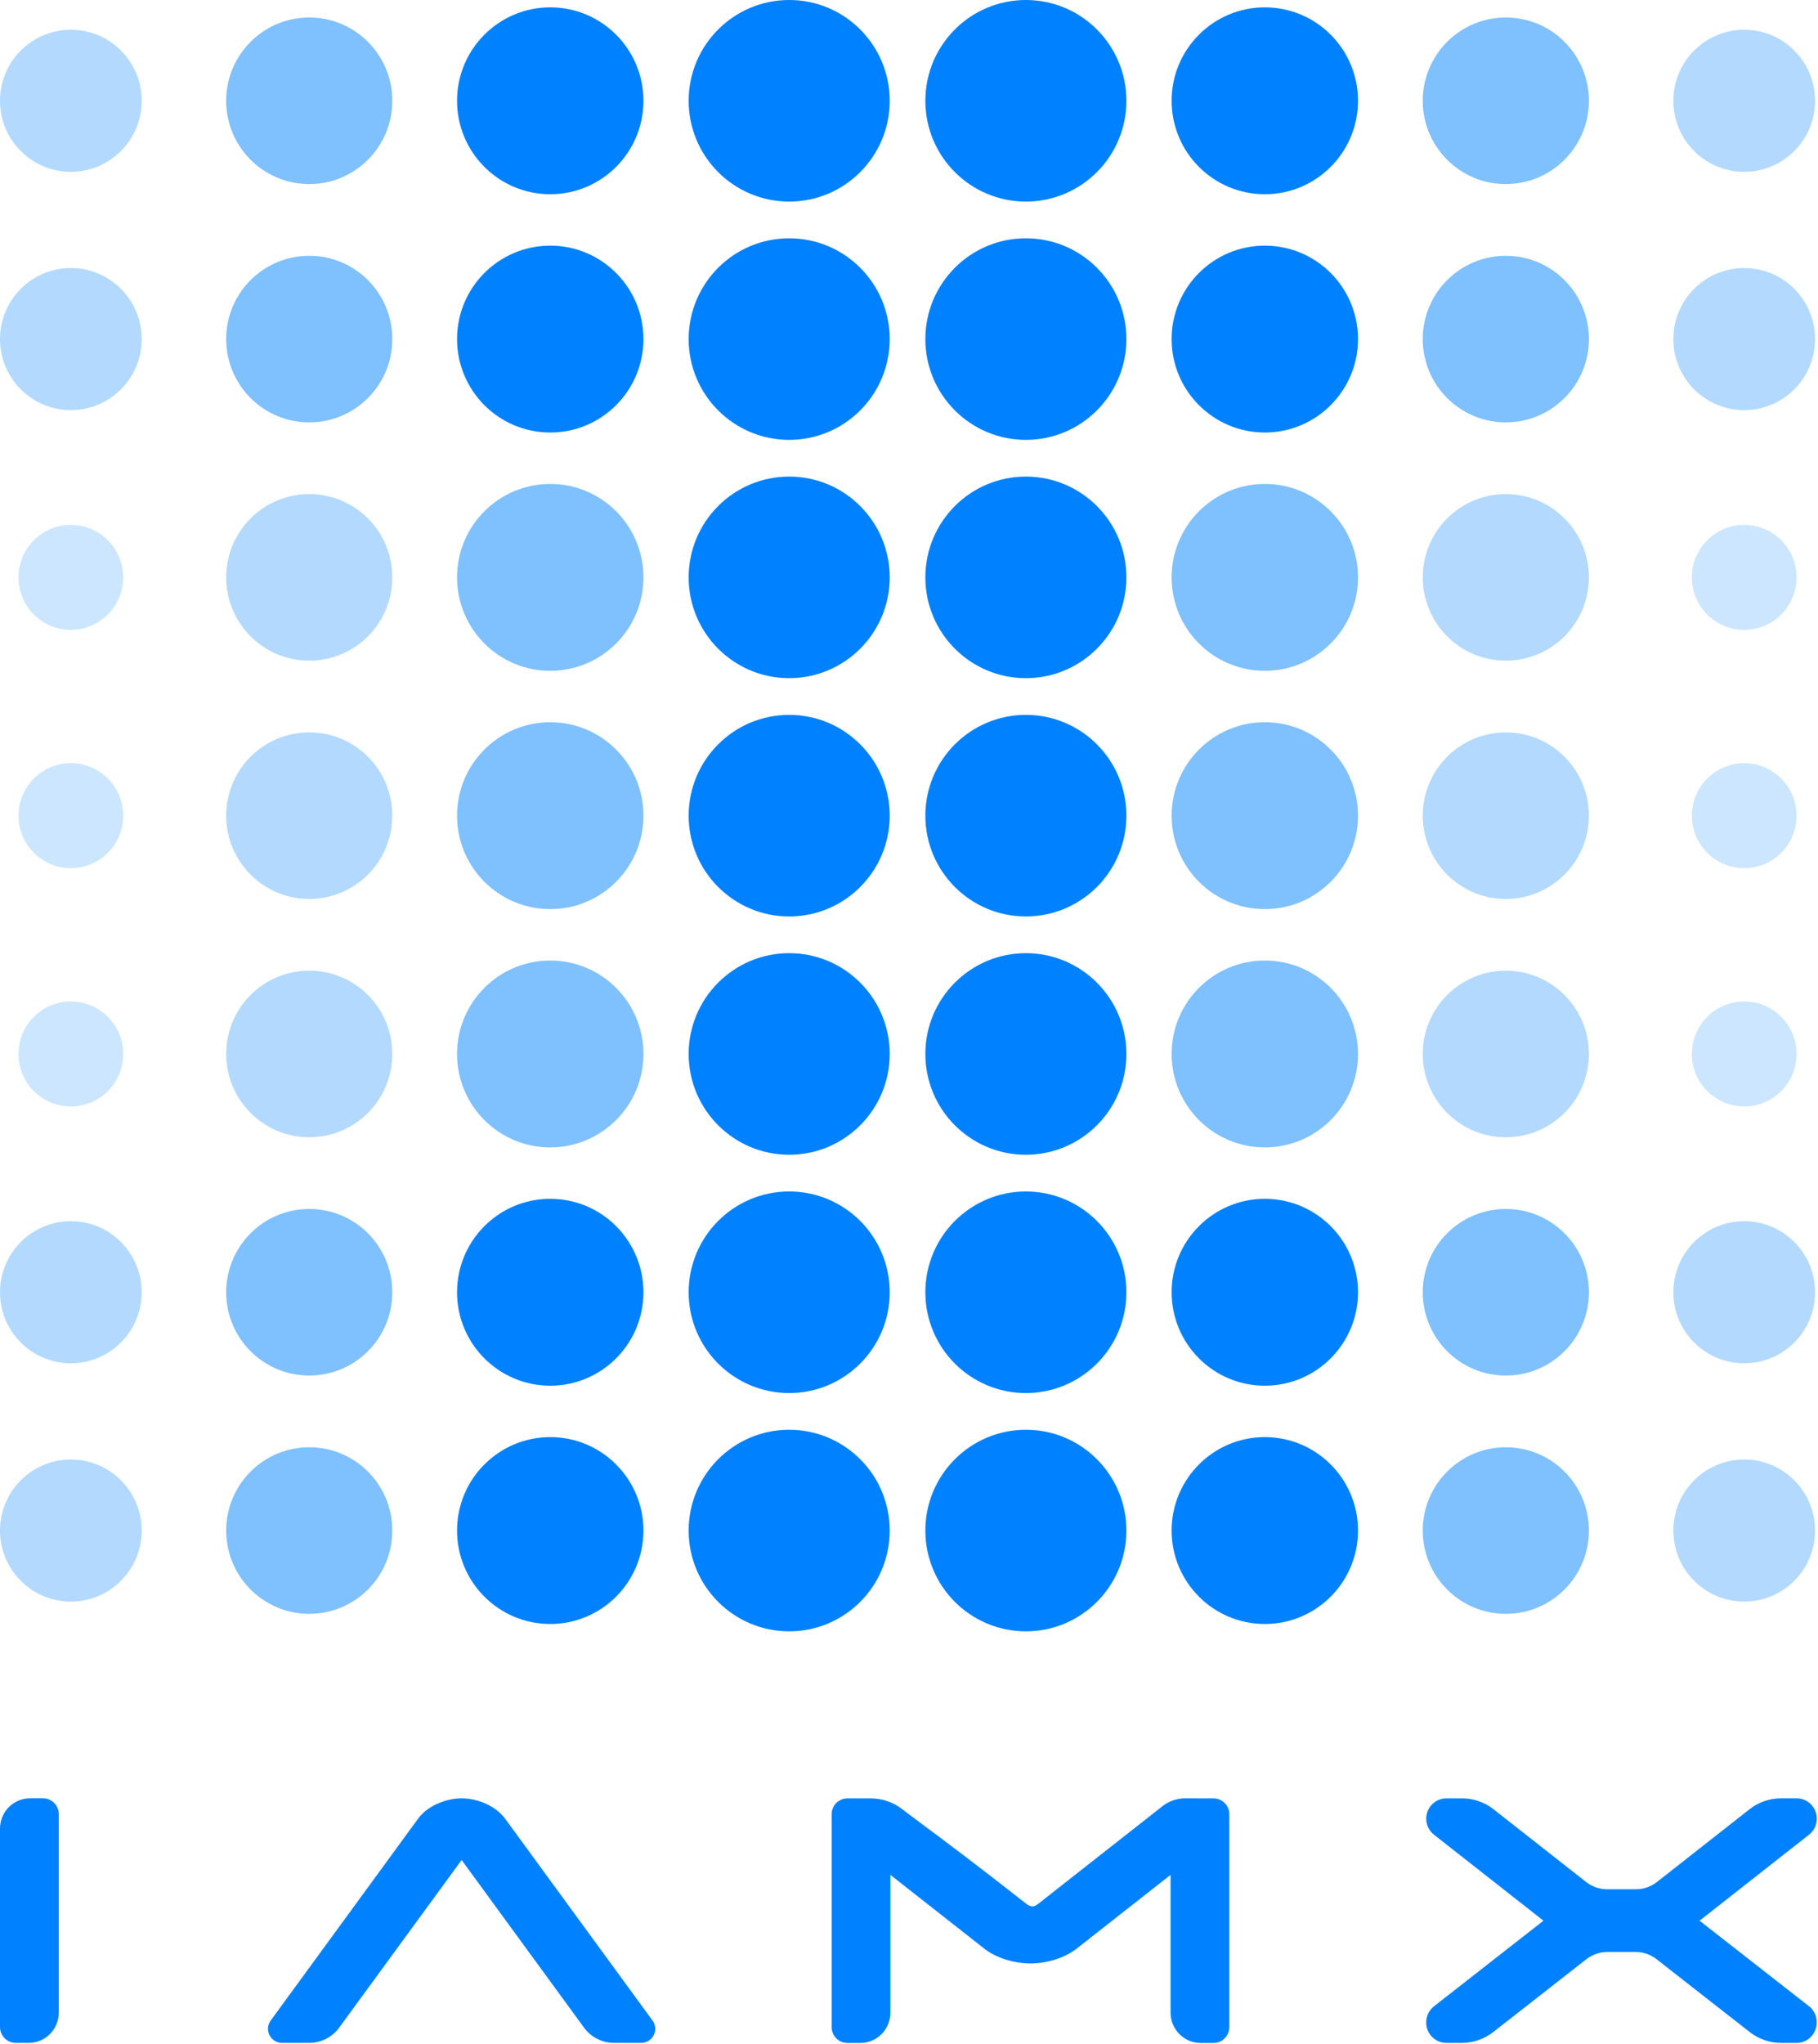 <svg xmlns="http://www.w3.org/2000/svg" width="630" height="708" viewBox="0 0 630 708" fill="none"><g opacity="0.2"><path fill-rule="evenodd" clip-rule="evenodd" d="M42.697 200.026C42.697 210.072 34.572 218.212 24.554 218.212C14.532 218.212 6.412 210.072 6.412 200.026C6.412 189.981 14.532 181.841 24.554 181.841C34.572 181.841 42.697 189.981 42.697 200.026" fill="#0081FF"></path><path fill-rule="evenodd" clip-rule="evenodd" d="M42.697 282.58C42.697 292.625 34.572 300.766 24.554 300.766C14.532 300.766 6.412 292.625 6.412 282.58C6.412 272.535 14.532 264.395 24.554 264.395C34.572 264.395 42.697 272.535 42.697 282.58" fill="#0081FF"></path><path fill-rule="evenodd" clip-rule="evenodd" d="M42.697 365.135C42.697 375.18 34.572 383.32 24.554 383.32C14.532 383.32 6.412 375.18 6.412 365.135C6.412 355.089 14.532 346.949 24.554 346.949C34.572 346.949 42.697 355.089 42.697 365.135" fill="#0081FF"></path><path fill-rule="evenodd" clip-rule="evenodd" d="M586.288 200.026C586.288 210.072 594.412 218.212 604.43 218.212C614.452 218.212 622.576 210.072 622.576 200.026C622.576 189.981 614.452 181.841 604.43 181.841C594.412 181.841 586.288 189.981 586.288 200.026" fill="#0081FF"></path><path fill-rule="evenodd" clip-rule="evenodd" d="M586.288 282.58C586.288 292.625 594.412 300.766 604.43 300.766C614.452 300.766 622.576 292.625 622.576 282.58C622.576 272.535 614.452 264.395 604.43 264.395C594.412 264.395 586.288 272.535 586.288 282.58" fill="#0081FF"></path><path fill-rule="evenodd" clip-rule="evenodd" d="M586.288 365.135C586.288 375.18 594.412 383.32 604.43 383.32C614.452 383.32 622.576 375.18 622.576 365.135C622.576 355.089 614.452 346.949 604.43 346.949C594.412 346.949 586.288 355.089 586.288 365.135" fill="#0081FF"></path></g><g opacity="0.3"><path fill-rule="evenodd" clip-rule="evenodd" d="M49.107 34.918C49.107 48.512 38.113 59.532 24.552 59.532C10.99 59.532 0 48.512 0 34.918C0 21.325 10.99 10.305 24.552 10.305C38.113 10.305 49.107 21.325 49.107 34.918" fill="#0081FF"></path><path fill-rule="evenodd" clip-rule="evenodd" d="M49.107 117.472C49.107 131.065 38.113 142.086 24.552 142.086C10.99 142.086 0 131.065 0 117.472C0 103.878 10.99 92.858 24.552 92.858C38.113 92.858 49.107 103.878 49.107 117.472" fill="#0081FF"></path><path fill-rule="evenodd" clip-rule="evenodd" d="M135.954 200.026C135.954 215.963 123.066 228.881 107.167 228.881C91.268 228.881 78.38 215.963 78.38 200.026C78.38 184.089 91.268 171.171 107.167 171.171C123.066 171.171 135.954 184.089 135.954 200.026" fill="#0081FF"></path><path fill-rule="evenodd" clip-rule="evenodd" d="M135.954 282.581C135.954 298.518 123.066 311.436 107.167 311.436C91.268 311.436 78.38 298.518 78.38 282.581C78.38 266.644 91.268 253.726 107.167 253.726C123.066 253.726 135.954 266.644 135.954 282.581" fill="#0081FF"></path><path fill-rule="evenodd" clip-rule="evenodd" d="M135.954 365.134C135.954 381.071 123.066 393.99 107.167 393.99C91.268 393.99 78.38 381.071 78.38 365.134C78.38 349.197 91.268 336.279 107.167 336.279C123.066 336.279 135.954 349.197 135.954 365.134" fill="#0081FF"></path><path fill-rule="evenodd" clip-rule="evenodd" d="M49.107 447.689C49.107 461.282 38.113 472.302 24.552 472.302C10.99 472.302 0 461.282 0 447.689C0 434.095 10.99 423.075 24.552 423.075C38.113 423.075 49.107 434.095 49.107 447.689" fill="#0081FF"></path><path fill-rule="evenodd" clip-rule="evenodd" d="M49.107 530.242C49.107 543.836 38.113 554.856 24.552 554.856C10.99 554.856 0 543.836 0 530.242C0 516.649 10.99 505.629 24.552 505.629C38.113 505.629 49.107 516.649 49.107 530.242" fill="#0081FF"></path><path fill-rule="evenodd" clip-rule="evenodd" d="M579.877 34.918C579.877 48.512 590.871 59.532 604.432 59.532C617.994 59.532 628.984 48.512 628.984 34.918C628.984 21.325 617.994 10.305 604.432 10.305C590.871 10.305 579.877 21.325 579.877 34.918" fill="#0081FF"></path><path fill-rule="evenodd" clip-rule="evenodd" d="M579.877 117.472C579.877 131.065 590.871 142.086 604.432 142.086C617.994 142.086 628.984 131.065 628.984 117.472C628.984 103.878 617.994 92.858 604.432 92.858C590.871 92.858 579.877 103.878 579.877 117.472" fill="#0081FF"></path><path fill-rule="evenodd" clip-rule="evenodd" d="M493.03 200.026C493.03 215.963 505.918 228.881 521.817 228.881C537.717 228.881 550.604 215.963 550.604 200.026C550.604 184.089 537.717 171.171 521.817 171.171C505.918 171.171 493.03 184.089 493.03 200.026" fill="#0081FF"></path><path fill-rule="evenodd" clip-rule="evenodd" d="M493.03 282.581C493.03 298.518 505.918 311.436 521.817 311.436C537.717 311.436 550.604 298.518 550.604 282.581C550.604 266.644 537.717 253.726 521.817 253.726C505.918 253.726 493.03 266.644 493.03 282.581" fill="#0081FF"></path><path fill-rule="evenodd" clip-rule="evenodd" d="M493.03 365.134C493.03 381.071 505.918 393.99 521.817 393.99C537.717 393.99 550.604 381.071 550.604 365.134C550.604 349.197 537.717 336.279 521.817 336.279C505.918 336.279 493.03 349.197 493.03 365.134" fill="#0081FF"></path><path fill-rule="evenodd" clip-rule="evenodd" d="M579.877 447.689C579.877 461.282 590.871 472.302 604.432 472.302C617.994 472.302 628.984 461.282 628.984 447.689C628.984 434.095 617.994 423.075 604.432 423.075C590.871 423.075 579.877 434.095 579.877 447.689" fill="#0081FF"></path><path fill-rule="evenodd" clip-rule="evenodd" d="M579.877 530.242C579.877 543.836 590.871 554.856 604.432 554.856C617.994 554.856 628.984 543.836 628.984 530.242C628.984 516.649 617.994 505.629 604.432 505.629C590.871 505.629 579.877 516.649 579.877 530.242" fill="#0081FF"></path></g><g opacity="0.503"><path fill-rule="evenodd" clip-rule="evenodd" d="M135.954 34.919C135.954 50.856 123.066 63.774 107.167 63.774C91.268 63.774 78.38 50.856 78.38 34.919C78.38 18.982 91.268 6.063 107.167 6.063C123.066 6.063 135.954 18.982 135.954 34.919" fill="#0081FF"></path><path fill-rule="evenodd" clip-rule="evenodd" d="M135.954 117.472C135.954 133.409 123.066 146.327 107.167 146.327C91.268 146.327 78.38 133.409 78.38 117.472C78.38 101.535 91.268 88.617 107.167 88.617C123.066 88.617 135.954 101.535 135.954 117.472" fill="#0081FF"></path><path fill-rule="evenodd" clip-rule="evenodd" d="M222.976 200.027C222.976 217.905 208.515 232.397 190.682 232.397C172.845 232.397 158.384 217.905 158.384 200.027C158.384 182.148 172.845 167.656 190.682 167.656C208.515 167.656 222.976 182.148 222.976 200.027" fill="#0081FF"></path><path fill-rule="evenodd" clip-rule="evenodd" d="M222.976 282.58C222.976 300.459 208.515 314.951 190.682 314.951C172.845 314.951 158.384 300.459 158.384 282.58C158.384 264.701 172.845 250.21 190.682 250.21C208.515 250.21 222.976 264.701 222.976 282.58" fill="#0081FF"></path><path fill-rule="evenodd" clip-rule="evenodd" d="M222.976 365.135C222.976 383.014 208.515 397.505 190.682 397.505C172.845 397.505 158.384 383.014 158.384 365.135C158.384 347.256 172.845 332.765 190.682 332.765C208.515 332.765 222.976 347.256 222.976 365.135" fill="#0081FF"></path><path fill-rule="evenodd" clip-rule="evenodd" d="M135.954 447.689C135.954 463.626 123.066 476.544 107.167 476.544C91.268 476.544 78.38 463.626 78.38 447.689C78.38 431.752 91.268 418.834 107.167 418.834C123.066 418.834 135.954 431.752 135.954 447.689" fill="#0081FF"></path><path fill-rule="evenodd" clip-rule="evenodd" d="M135.954 530.243C135.954 546.18 123.066 559.098 107.167 559.098C91.268 559.098 78.38 546.18 78.38 530.243C78.38 514.306 91.268 501.388 107.167 501.388C123.066 501.388 135.954 514.306 135.954 530.243" fill="#0081FF"></path><path fill-rule="evenodd" clip-rule="evenodd" d="M493.031 34.919C493.031 50.856 505.918 63.774 521.818 63.774C537.717 63.774 550.605 50.856 550.605 34.919C550.605 18.982 537.717 6.063 521.818 6.063C505.918 6.063 493.031 18.982 493.031 34.919" fill="#0081FF"></path><path fill-rule="evenodd" clip-rule="evenodd" d="M493.031 117.472C493.031 133.409 505.918 146.327 521.818 146.327C537.717 146.327 550.605 133.409 550.605 117.472C550.605 101.535 537.717 88.617 521.818 88.617C505.918 88.617 493.031 101.535 493.031 117.472" fill="#0081FF"></path><path fill-rule="evenodd" clip-rule="evenodd" d="M406.009 200.027C406.009 217.905 420.47 232.397 438.303 232.397C456.139 232.397 470.6 217.905 470.6 200.027C470.6 182.148 456.139 167.656 438.303 167.656C420.47 167.656 406.009 182.148 406.009 200.027" fill="#0081FF"></path><path fill-rule="evenodd" clip-rule="evenodd" d="M406.009 282.58C406.009 300.459 420.47 314.951 438.303 314.951C456.139 314.951 470.6 300.459 470.6 282.58C470.6 264.701 456.139 250.21 438.303 250.21C420.47 250.21 406.009 264.701 406.009 282.58" fill="#0081FF"></path><path fill-rule="evenodd" clip-rule="evenodd" d="M406.009 365.135C406.009 383.014 420.47 397.505 438.303 397.505C456.139 397.505 470.6 383.014 470.6 365.135C470.6 347.256 456.139 332.765 438.303 332.765C420.47 332.765 406.009 347.256 406.009 365.135" fill="#0081FF"></path><path fill-rule="evenodd" clip-rule="evenodd" d="M493.031 447.689C493.031 463.626 505.918 476.544 521.818 476.544C537.717 476.544 550.605 463.626 550.605 447.689C550.605 431.752 537.717 418.834 521.818 418.834C505.918 418.834 493.031 431.752 493.031 447.689" fill="#0081FF"></path><path fill-rule="evenodd" clip-rule="evenodd" d="M493.031 530.243C493.031 546.18 505.918 559.098 521.818 559.098C537.717 559.098 550.605 546.18 550.605 530.243C550.605 514.306 537.717 501.388 521.818 501.388C505.918 501.388 493.031 514.306 493.031 530.243" fill="#0081FF"></path></g><path fill-rule="evenodd" clip-rule="evenodd" d="M222.975 34.918C222.975 52.797 208.514 67.288 190.681 67.288C172.845 67.288 158.384 52.797 158.384 34.918C158.384 17.039 172.845 2.548 190.681 2.548C208.514 2.548 222.975 17.039 222.975 34.918" fill="#0081FF"></path><path fill-rule="evenodd" clip-rule="evenodd" d="M222.975 117.472C222.975 135.351 208.514 149.842 190.681 149.842C172.845 149.842 158.384 135.351 158.384 117.472C158.384 99.593 172.845 85.102 190.681 85.102C208.514 85.102 222.975 99.593 222.975 117.472" fill="#0081FF"></path><path fill-rule="evenodd" clip-rule="evenodd" d="M222.975 447.689C222.975 465.568 208.514 480.059 190.681 480.059C172.845 480.059 158.384 465.568 158.384 447.689C158.384 429.81 172.845 415.318 190.681 415.318C208.514 415.318 222.975 429.81 222.975 447.689" fill="#0081FF"></path><path fill-rule="evenodd" clip-rule="evenodd" d="M222.975 530.242C222.975 548.121 208.514 562.613 190.681 562.613C172.845 562.613 158.384 548.121 158.384 530.242C158.384 512.364 172.845 497.872 190.681 497.872C208.514 497.872 222.975 512.364 222.975 530.242" fill="#0081FF"></path><path fill-rule="evenodd" clip-rule="evenodd" d="M406.009 34.918C406.009 52.797 420.47 67.288 438.303 67.288C456.139 67.288 470.6 52.797 470.6 34.918C470.6 17.039 456.139 2.548 438.303 2.548C420.47 2.548 406.009 17.039 406.009 34.918" fill="#0081FF"></path><path fill-rule="evenodd" clip-rule="evenodd" d="M406.009 117.472C406.009 135.351 420.47 149.842 438.303 149.842C456.139 149.842 470.6 135.351 470.6 117.472C470.6 99.593 456.139 85.102 438.303 85.102C420.47 85.102 406.009 99.593 406.009 117.472" fill="#0081FF"></path><path fill-rule="evenodd" clip-rule="evenodd" d="M406.009 447.689C406.009 465.568 420.47 480.059 438.303 480.059C456.139 480.059 470.6 465.568 470.6 447.689C470.6 429.81 456.139 415.318 438.303 415.318C420.47 415.318 406.009 429.81 406.009 447.689" fill="#0081FF"></path><path fill-rule="evenodd" clip-rule="evenodd" d="M406.009 530.242C406.009 548.121 420.47 562.613 438.303 562.613C456.139 562.613 470.6 548.121 470.6 530.242C470.6 512.364 456.139 497.872 438.303 497.872C420.47 497.872 406.009 512.364 406.009 530.242" fill="#0081FF"></path><path fill-rule="evenodd" clip-rule="evenodd" d="M308.316 34.918C308.316 54.202 292.719 69.836 273.481 69.836C254.242 69.836 238.645 54.202 238.645 34.918C238.645 15.634 254.242 0 273.481 0C292.719 0 308.316 15.634 308.316 34.918" fill="#0081FF"></path><path fill-rule="evenodd" clip-rule="evenodd" d="M308.316 117.472C308.316 136.756 292.719 152.39 273.481 152.39C254.242 152.39 238.645 136.756 238.645 117.472C238.645 98.188 254.242 82.554 273.481 82.554C292.719 82.554 308.316 98.188 308.316 117.472" fill="#0081FF"></path><path fill-rule="evenodd" clip-rule="evenodd" d="M308.316 200.027C308.316 219.311 292.719 234.945 273.481 234.945C254.242 234.945 238.645 219.311 238.645 200.027C238.645 180.742 254.242 165.108 273.481 165.108C292.719 165.108 308.316 180.742 308.316 200.027" fill="#0081FF"></path><path fill-rule="evenodd" clip-rule="evenodd" d="M308.316 282.58C308.316 301.865 292.719 317.498 273.481 317.498C254.242 317.498 238.645 301.865 238.645 282.58C238.645 263.296 254.242 247.662 273.481 247.662C292.719 247.662 308.316 263.296 308.316 282.58" fill="#0081FF"></path><path fill-rule="evenodd" clip-rule="evenodd" d="M308.316 365.134C308.316 384.418 292.719 400.052 273.481 400.052C254.242 400.052 238.645 384.418 238.645 365.134C238.645 345.85 254.242 330.216 273.481 330.216C292.719 330.216 308.316 345.85 308.316 365.134" fill="#0081FF"></path><path fill-rule="evenodd" clip-rule="evenodd" d="M308.316 447.689C308.316 466.973 292.719 482.607 273.481 482.607C254.242 482.607 238.645 466.973 238.645 447.689C238.645 428.404 254.242 412.771 273.481 412.771C292.719 412.771 308.316 428.404 308.316 447.689" fill="#0081FF"></path><path fill-rule="evenodd" clip-rule="evenodd" d="M308.316 530.242C308.316 549.527 292.719 565.161 273.481 565.161C254.242 565.161 238.645 549.527 238.645 530.242C238.645 510.958 254.242 495.324 273.481 495.324C292.719 495.324 308.316 510.958 308.316 530.242" fill="#0081FF"></path><path fill-rule="evenodd" clip-rule="evenodd" d="M320.667 34.918C320.667 54.202 336.265 69.836 355.503 69.836C374.742 69.836 390.339 54.202 390.339 34.918C390.339 15.634 374.742 0 355.503 0C336.265 0 320.667 15.634 320.667 34.918" fill="#0081FF"></path><path fill-rule="evenodd" clip-rule="evenodd" d="M320.667 117.472C320.667 136.756 336.265 152.39 355.503 152.39C374.742 152.39 390.339 136.756 390.339 117.472C390.339 98.188 374.742 82.554 355.503 82.554C336.265 82.554 320.667 98.188 320.667 117.472" fill="#0081FF"></path><path fill-rule="evenodd" clip-rule="evenodd" d="M320.667 200.027C320.667 219.311 336.265 234.945 355.503 234.945C374.742 234.945 390.339 219.311 390.339 200.027C390.339 180.742 374.742 165.108 355.503 165.108C336.265 165.108 320.667 180.742 320.667 200.027" fill="#0081FF"></path><path fill-rule="evenodd" clip-rule="evenodd" d="M320.667 282.58C320.667 301.865 336.265 317.498 355.503 317.498C374.742 317.498 390.339 301.865 390.339 282.58C390.339 263.296 374.742 247.662 355.503 247.662C336.265 247.662 320.667 263.296 320.667 282.58" fill="#0081FF"></path><path fill-rule="evenodd" clip-rule="evenodd" d="M320.667 365.134C320.667 384.418 336.265 400.052 355.503 400.052C374.742 400.052 390.339 384.418 390.339 365.134C390.339 345.85 374.742 330.216 355.503 330.216C336.265 330.216 320.667 345.85 320.667 365.134" fill="#0081FF"></path><path fill-rule="evenodd" clip-rule="evenodd" d="M320.667 447.689C320.667 466.973 336.265 482.607 355.503 482.607C374.742 482.607 390.339 466.973 390.339 447.689C390.339 428.404 374.742 412.771 355.503 412.771C336.265 412.771 320.667 428.404 320.667 447.689" fill="#0081FF"></path><path fill-rule="evenodd" clip-rule="evenodd" d="M320.667 530.242C320.667 549.527 336.265 565.161 355.503 565.161C374.742 565.161 390.339 549.527 390.339 530.242C390.339 510.958 374.742 495.324 355.503 495.324C336.265 495.324 320.667 510.958 320.667 530.242" fill="#0081FF"></path><path d="M14.904 624H10.406C5.219 624 1 628.258 1 633.501V702.236C1 704.713 3.005 706.732 5.468 706.732H9.967C15.153 706.732 19.373 702.474 19.373 697.231V628.497C19.373 626.02 17.368 624 14.904 624V624Z" fill="#0081FF" stroke="#0081FF" stroke-width="2" stroke-miterlimit="10"></path><path d="M174.253 630.675C171.39 626.746 165.516 624.01 159.96 624.01C155.422 624.01 149.008 626.099 145.667 630.675L94.618 700.574C93.751 701.768 93.631 703.32 94.299 704.633C94.958 705.926 96.274 706.732 97.72 706.732H107.196C110.946 706.732 114.507 704.912 116.741 701.857L159.97 642.683L203.188 701.857C205.423 704.912 208.993 706.732 212.734 706.732H222.209C223.656 706.732 224.972 705.926 225.63 704.633C226.299 703.32 226.179 701.768 225.311 700.574L174.253 630.675Z" fill="#0081FF" stroke="#0081FF" stroke-width="2" stroke-miterlimit="10"></path><path d="M420.568 624.03H417.027C414.833 624.02 412.369 624.01 410.753 624C408.12 624 405.557 624.875 403.482 626.497L360.453 660.302C358.488 661.844 356.952 661.844 354.987 660.302C337.323 646.424 325.723 637.799 318.801 632.645C315.768 630.387 313.584 628.765 312.068 627.581C309.136 625.293 305.495 624.03 301.794 624.03H293.655C291.192 624.03 289.187 626.049 289.187 628.527V702.265C289.187 704.743 291.192 706.762 293.655 706.762H298.154C303.341 706.762 307.55 702.504 307.55 697.261V647.469L341.731 674.32C345.522 677.295 351.546 679.215 357.092 679.215C362.638 679.215 368.662 677.295 372.452 674.32L406.644 647.469V697.261C406.644 702.494 410.863 706.762 416.04 706.762H420.538C422.992 706.762 424.997 704.743 424.997 702.265V628.527C424.997 626.059 423.002 624.04 420.558 624.03H420.568Z" fill="#0081FF" stroke="#0081FF" stroke-width="2" stroke-miterlimit="10"></path><path d="M626.278 695.838L587.338 665.406L626.287 634.814C627.734 633.68 628.592 631.899 628.592 630.059C628.592 628.437 627.963 626.915 626.826 625.771C625.689 624.637 624.193 624.01 622.587 624.01H617.141C613.441 624.02 609.8 625.283 606.888 627.581L574.79 652.791C572.556 654.542 569.773 655.507 566.961 655.507H556.867C554.054 655.507 551.271 654.542 549.037 652.791L516.94 627.581C514.027 625.283 510.386 624.02 506.686 624.02H501.23C497.929 624.02 495.236 626.726 495.236 630.059C495.236 631.899 496.093 633.68 497.54 634.824L536.479 665.406L497.54 695.848C496.073 697.002 495.226 698.743 495.226 700.693C495.226 704.026 497.919 706.742 501.22 706.742H506.576C510.267 706.742 513.917 705.479 516.85 703.19L549.136 677.941C551.371 676.2 554.144 675.235 556.946 675.235H566.841C569.654 675.235 572.416 676.19 574.651 677.941L606.947 703.19C609.87 705.479 613.52 706.742 617.221 706.742H622.587C625.888 706.742 628.582 704.026 628.582 700.624C628.582 698.743 627.744 697.002 626.268 695.848L626.278 695.838Z" fill="#0081FF" stroke="#0081FF" stroke-width="2" stroke-miterlimit="10"></path></svg>